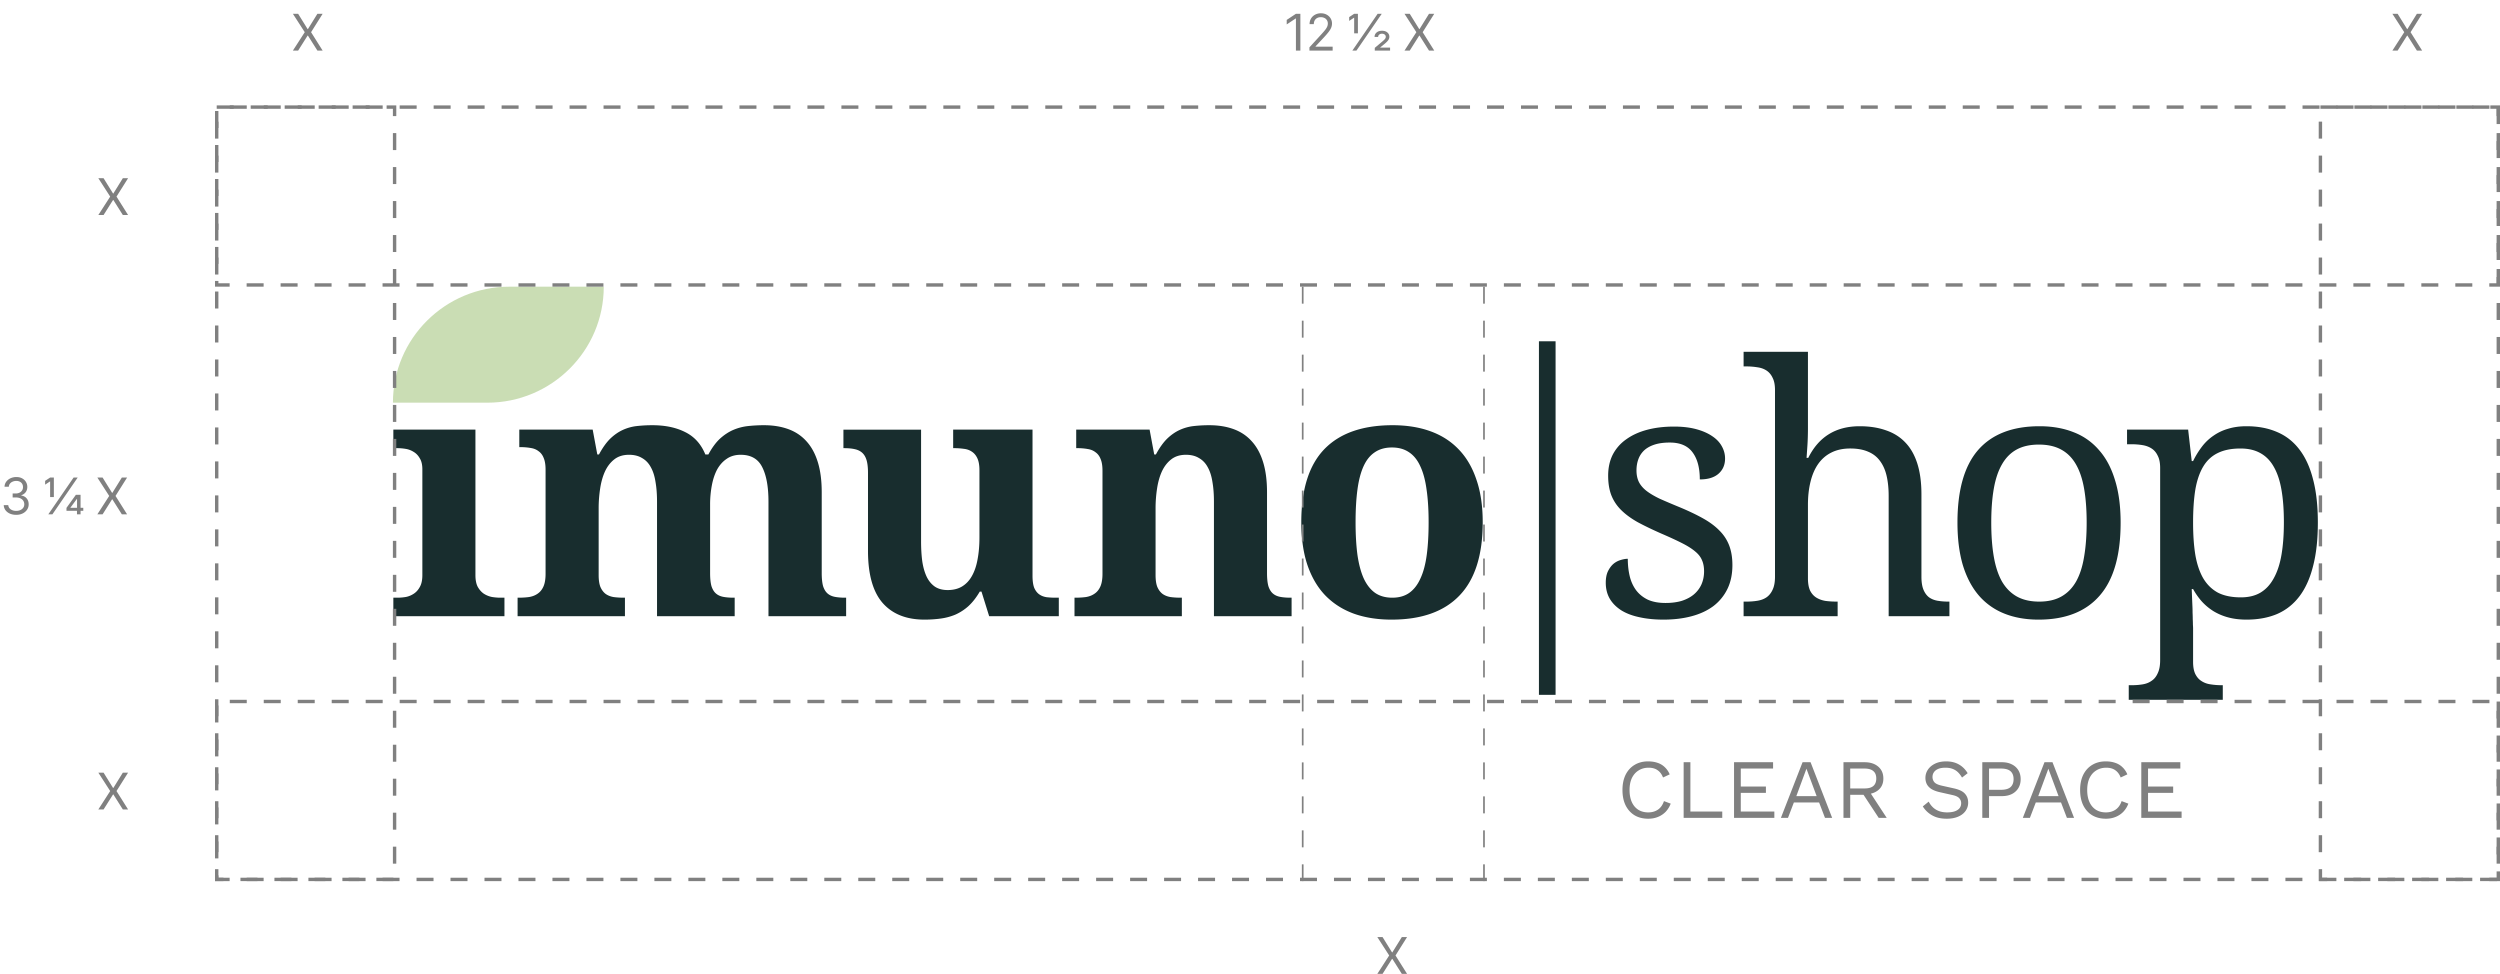<svg width="593" height="231" viewBox="0 0 593 231" fill="none" xmlns="http://www.w3.org/2000/svg">
    <path d="M99.009 88.527c0-1.048.175-1.948.526-2.7.378-.753.877-1.358 1.498-1.815a6.3 6.3 0 0 1 2.227-1.048 10.317 10.317 0 0 1 2.793-.362c.944 0 1.849.12 2.712.362.864.215 1.619.565 2.267 1.048a4.823 4.823 0 0 1 1.539 1.814c.404.753.607 1.653.607 2.7 0 1.022-.203 1.909-.607 2.661a5.173 5.173 0 0 1-1.539 1.855c-.648.483-1.403.846-2.267 1.088-.863.242-1.768.363-2.712.363-.999 0-1.93-.121-2.793-.363a6.875 6.875 0 0 1-2.227-1.088 5.356 5.356 0 0 1-1.498-1.855c-.35-.752-.526-1.639-.526-2.66zm-4.737 53.247c.621 0 1.269-.053 1.944-.161a5.135 5.135 0 0 0 1.902-.766c.594-.376 1.08-.913 1.458-1.612.404-.699.607-1.639.607-2.822v-25.071c0-1.102-.203-1.976-.607-2.621-.378-.671-.864-1.182-1.458-1.531a5.02 5.02 0 0 0-1.943-.726 12.184 12.184 0 0 0-1.903-.161h-.971v-4.394h19.472v34.504c0 1.183.189 2.123.567 2.822.405.699.89 1.236 1.457 1.612a5.53 5.53 0 0 0 1.943.766c.702.108 1.35.161 1.943.161h.972v4.394H93.301v-4.394h.971zM155.847 146.168V119c0-1.773-.122-3.345-.365-4.716-.216-1.397-.594-2.566-1.133-3.507-.513-.94-1.201-1.652-2.065-2.136-.837-.511-1.862-.766-3.077-.766-1.376 0-2.523.349-3.441 1.048-.917.699-1.659 1.639-2.226 2.822-.54 1.155-.931 2.512-1.174 4.071a30.86 30.86 0 0 0-.365 4.837v15.76c0 1.156.135 2.083.405 2.782.297.698.702 1.249 1.215 1.652.513.377 1.133.632 1.862.766.756.108 1.592.161 2.51.161h.243v4.394h-25.464v-4.394h.162c.945 0 1.808-.053 2.591-.161.783-.134 1.457-.403 2.024-.806.594-.403 1.053-.981 1.377-1.733.323-.753.485-1.747.485-2.983v-24.669c0-1.155-.148-2.082-.445-2.781-.27-.699-.675-1.236-1.214-1.612-.513-.404-1.134-.659-1.863-.766a13.622 13.622 0 0 0-2.469-.202h-.243v-4.152h17.408l1.093 5.885h.404c.837-1.558 1.714-2.794 2.632-3.708.944-.914 1.943-1.612 2.996-2.096a10.88 10.88 0 0 1 3.319-.927 33.23 33.23 0 0 1 3.725-.202c3.049 0 5.654.551 7.813 1.653 2.159 1.075 3.738 2.835 4.736 5.28h.729c.837-1.558 1.741-2.794 2.712-3.708.999-.914 2.051-1.612 3.158-2.096a12.371 12.371 0 0 1 3.522-.927 35.432 35.432 0 0 1 3.805-.202c2.132 0 4.049.309 5.749.927 1.7.618 3.13 1.572 4.291 2.862 1.187 1.29 2.092 2.943 2.712 4.958.621 1.989.931 4.38.931 7.175v19.147c0 1.29.108 2.324.324 3.103.243.753.594 1.331 1.053 1.734.459.403 1.039.672 1.741.806.701.134 1.511.201 2.429.201h.242v4.394h-18.419V119c0-3.547-.5-6.288-1.498-8.223-.972-1.935-2.672-2.902-5.101-2.902-1.295 0-2.402.322-3.319.967-.918.618-1.674 1.465-2.268 2.54-.566 1.075-.985 2.338-1.254 3.789a24.208 24.208 0 0 0-.405 4.514v16.245c0 1.29.108 2.324.324 3.103.242.753.593 1.331 1.052 1.734.459.403 1.039.672 1.741.806.702.134 1.525.201 2.469.201h.243v4.394h-18.419zM234.631 146.168l-1.822-5.845h-.405c-.836 1.425-1.741 2.58-2.712 3.467a11.863 11.863 0 0 1-3.117 2.015 13.86 13.86 0 0 1-3.522.927c-1.215.162-2.47.242-3.765.242-4.318 0-7.638-1.33-9.959-3.99-2.294-2.661-3.441-6.772-3.441-12.335v-18.501c0-1.21-.108-2.19-.324-2.943-.216-.752-.553-1.343-1.012-1.773-.459-.43-1.052-.726-1.781-.887-.702-.161-1.552-.242-2.551-.242h-.161v-4.394h18.419v26.443c0 1.773.095 3.372.284 4.796.215 1.425.566 2.647 1.052 3.669.486.994 1.134 1.773 1.943 2.337.81.538 1.822.807 3.036.807 1.323 0 2.456-.283 3.401-.847.972-.591 1.754-1.424 2.348-2.499.621-1.102 1.066-2.419 1.336-3.95.297-1.559.445-3.306.445-5.24v-15.842c0-1.209-.162-2.163-.486-2.862-.323-.698-.755-1.222-1.295-1.572-.54-.376-1.174-.604-1.903-.685a15.876 15.876 0 0 0-2.307-.161h-.243v-4.394h18.824v34.666c0 1.209.135 2.163.405 2.862.297.671.688 1.182 1.174 1.531.486.35 1.066.578 1.741.686.675.08 1.417.12 2.227.12h.688v4.394h-16.517zM287.947 146.168V119c0-1.773-.122-3.345-.365-4.716-.216-1.397-.594-2.566-1.133-3.507-.513-.94-1.201-1.652-2.065-2.136-.837-.511-1.862-.766-3.077-.766-1.376 0-2.523.349-3.441 1.048-.917.699-1.659 1.639-2.226 2.822-.54 1.155-.931 2.512-1.174 4.071a30.86 30.86 0 0 0-.365 4.837v15.76c0 1.156.135 2.083.405 2.782.297.698.702 1.249 1.215 1.652.513.377 1.133.632 1.862.766.756.108 1.592.161 2.51.161h.243v4.394h-25.464v-4.394h.162c.945 0 1.808-.053 2.591-.161.783-.134 1.457-.403 2.024-.806.594-.403 1.053-.981 1.377-1.733.323-.753.485-1.747.485-2.983v-24.427c0-1.156-.148-2.083-.445-2.781-.27-.699-.675-1.236-1.214-1.613-.513-.403-1.134-.658-1.863-.765a13.622 13.622 0 0 0-2.469-.202h-.243v-4.394h17.408l1.093 5.885h.404c.837-1.558 1.714-2.794 2.632-3.708.944-.914 1.943-1.612 2.996-2.096a10.88 10.88 0 0 1 3.319-.927 33.23 33.23 0 0 1 3.725-.202c2.132 0 4.048.309 5.748.927 1.7.618 3.131 1.572 4.291 2.862 1.188 1.29 2.092 2.943 2.713 4.958.62 1.989.931 4.38.931 7.175v19.147c0 1.29.108 2.324.324 3.103.242.753.593 1.331 1.052 1.734.459.403 1.039.672 1.741.806.702.134 1.525.201 2.469.201h.243v4.394h-18.419zM351.7 123.877c0 7.767-1.835 13.558-5.505 17.373-3.644 3.816-9.014 5.724-16.112 5.724-3.32 0-6.302-.47-8.947-1.411-2.645-.967-4.899-2.405-6.761-4.313-1.835-1.907-3.252-4.313-4.25-7.215-.972-2.902-1.458-6.288-1.458-10.158 0-7.766 1.822-13.543 5.465-17.332 3.671-3.789 9.068-5.684 16.193-5.684 3.32 0 6.289.471 8.907 1.411 2.645.941 4.885 2.365 6.72 4.273 1.862 1.908 3.279 4.313 4.25 7.215.999 2.875 1.498 6.248 1.498 10.117zm-30.159 0c0 2.93.148 5.509.445 7.74.324 2.23.823 4.098 1.498 5.603.702 1.504 1.606 2.647 2.712 3.426 1.107.752 2.456 1.128 4.048 1.128 1.593 0 2.929-.376 4.008-1.128 1.107-.779 1.997-1.922 2.672-3.426.702-1.505 1.201-3.373 1.498-5.603.297-2.231.445-4.81.445-7.74 0-2.955-.162-5.535-.485-7.739-.297-2.23-.797-4.084-1.498-5.562-.675-1.478-1.566-2.58-2.672-3.306-1.107-.752-2.456-1.128-4.048-1.128-1.593 0-2.942.376-4.049 1.128-1.106.726-1.997 1.828-2.672 3.306-.674 1.478-1.16 3.332-1.457 5.562-.297 2.204-.445 4.784-.445 7.739zM394.572 146.974c-2.079 0-3.968-.188-5.668-.564-1.673-.349-3.104-.887-4.291-1.612-1.188-.753-2.105-1.666-2.753-2.741-.648-1.102-.972-2.379-.972-3.83 0-1.101.176-2.015.527-2.741.377-.752.823-1.343 1.336-1.773a4.69 4.69 0 0 1 1.7-.887c.621-.188 1.174-.282 1.66-.282 0 1.451.148 2.808.445 4.071.297 1.263.796 2.378 1.498 3.346.701.94 1.619 1.693 2.753 2.257 1.16.537 2.577.806 4.25.806 1.485 0 2.794-.175 3.927-.524 1.134-.376 2.078-.887 2.834-1.532a6.657 6.657 0 0 0 1.781-2.378c.405-.94.607-1.962.607-3.063 0-1.022-.162-1.895-.485-2.62-.297-.753-.837-1.452-1.62-2.096-.755-.645-1.794-1.304-3.117-1.976-1.322-.671-2.982-1.437-4.979-2.297-2.132-.941-3.995-1.841-5.587-2.701-1.565-.887-2.861-1.841-3.886-2.862a10.14 10.14 0 0 1-2.308-3.466c-.513-1.317-.769-2.876-.769-4.676 0-1.881.364-3.547 1.093-4.998a10.077 10.077 0 0 1 3.198-3.628c1.377-.994 3.023-1.747 4.939-2.257 1.916-.511 4.048-.766 6.396-.766 1.971 0 3.711.201 5.223.604 1.511.404 2.78.954 3.805 1.653 1.026.672 1.795 1.478 2.308 2.419.512.913.769 1.881.769 2.902 0 1.505-.527 2.714-1.579 3.628-1.026.886-2.496 1.33-4.413 1.33 0-2.768-.58-4.918-1.74-6.45-1.134-1.531-2.929-2.297-5.385-2.297-1.403 0-2.604.161-3.603.483-.998.323-1.821.78-2.469 1.371a5.45 5.45 0 0 0-1.376 2.096c-.297.806-.446 1.693-.446 2.66 0 1.048.189 1.962.567 2.741.378.753.972 1.451 1.781 2.096.837.645 1.903 1.277 3.198 1.895 1.323.591 2.902 1.263 4.737 2.015 2.186.914 4.062 1.814 5.627 2.701 1.565.887 2.847 1.854 3.846 2.902a9.98 9.98 0 0 1 2.267 3.547c.486 1.317.729 2.835.729 4.555 0 2.15-.392 4.031-1.174 5.643a11.316 11.316 0 0 1-3.32 4.072c-1.43 1.074-3.158 1.881-5.182 2.418-1.997.538-4.224.806-6.679.806zM435.887 142.702v3.466h-22.306v-3.466h.647c.945 0 1.822-.068 2.632-.202.836-.134 1.552-.403 2.145-.806.621-.43 1.107-1.035 1.458-1.814.377-.779.566-1.814.566-3.104V92.517c0-1.209-.189-2.176-.566-2.902-.351-.752-.837-1.33-1.458-1.733-.62-.403-1.349-.658-2.186-.766a15.83 15.83 0 0 0-2.591-.201h-.647v-3.467h15.262v18.139c0 .752-.014 1.545-.041 2.378a51.95 51.95 0 0 1-.121 2.257l-.162 2.379h.405c2.482-4.999 6.544-7.498 12.185-7.498 2.348 0 4.426.323 6.234.968 1.835.618 3.374 1.585 4.615 2.902 1.242 1.29 2.186 2.956 2.834 4.998.648 2.042.972 4.474.972 7.296v19.509c0 1.29.162 2.325.485 3.104.324.779.77 1.384 1.336 1.814.567.403 1.242.672 2.024.806a15.14 15.14 0 0 0 2.551.202h.243v3.466h-14.412V117.67c0-1.8-.162-3.399-.486-4.797-.324-1.397-.85-2.579-1.579-3.547-.701-.967-1.633-1.693-2.793-2.177-1.161-.51-2.577-.765-4.251-.765-1.727 0-3.225.322-4.493.967-1.242.618-2.281 1.518-3.117 2.701-.81 1.155-1.417 2.566-1.822 4.232-.405 1.639-.607 3.467-.607 5.482v17.413c0 1.21.175 2.19.526 2.943.378.725.877 1.276 1.498 1.652.62.377 1.336.632 2.145.766.837.108 1.714.162 2.632.162h.243zM503.012 123.958c0 7.766-1.66 13.544-4.98 17.333-3.292 3.789-8.123 5.683-14.492 5.683-2.996 0-5.681-.47-8.056-1.411a15.594 15.594 0 0 1-6.073-4.272c-1.646-1.908-2.915-4.3-3.805-7.175-.864-2.902-1.296-6.288-1.296-10.158 0-7.712 1.633-13.45 4.899-17.212 3.292-3.762 8.15-5.643 14.573-5.643 2.996 0 5.682.47 8.057 1.411a14.913 14.913 0 0 1 6.031 4.232c1.674 1.881 2.942 4.26 3.806 7.135.89 2.848 1.336 6.207 1.336 10.077zm-30.686 0c0 3.064.202 5.764.607 8.102.405 2.338 1.053 4.3 1.943 5.885.918 1.559 2.092 2.741 3.522 3.547 1.458.806 3.225 1.21 5.304 1.21 2.078 0 3.832-.404 5.262-1.21 1.431-.806 2.591-1.988 3.482-3.547.89-1.585 1.525-3.547 1.902-5.885.405-2.338.608-5.038.608-8.102 0-3.063-.203-5.751-.608-8.062-.404-2.311-1.052-4.232-1.943-5.764-.89-1.558-2.064-2.727-3.522-3.507-1.43-.779-3.184-1.169-5.262-1.169-2.079 0-3.833.39-5.263 1.169-1.431.78-2.591 1.949-3.482 3.507-.89 1.532-1.538 3.453-1.943 5.764-.405 2.311-.607 4.999-.607 8.062zM531.455 106.384c-2.159 0-3.967.362-5.425 1.088-1.43.699-2.577 1.773-3.441 3.225-.863 1.451-1.484 3.278-1.862 5.482-.351 2.203-.526 4.796-.526 7.779 0 2.875.175 5.415.526 7.618.378 2.204.999 4.058 1.862 5.563.891 1.505 2.051 2.647 3.482 3.426 1.457.753 3.279 1.129 5.465 1.129 1.835 0 3.387-.376 4.655-1.129 1.296-.779 2.348-1.921 3.158-3.426.837-1.505 1.444-3.359 1.822-5.563.378-2.23.567-4.796.567-7.699 0-2.929-.189-5.481-.567-7.658-.378-2.204-.985-4.031-1.822-5.482-.81-1.451-1.876-2.54-3.198-3.265-1.296-.726-2.861-1.088-4.696-1.088zm18.339 17.574c0 3.977-.378 7.417-1.134 10.319-.729 2.902-1.808 5.294-3.239 7.175-1.43 1.881-3.198 3.278-5.303 4.192-2.105.887-4.52 1.33-7.246 1.33-1.592 0-3.036-.174-4.332-.524a13.351 13.351 0 0 1-3.522-1.491 13.309 13.309 0 0 1-2.753-2.298 16.436 16.436 0 0 1-2.064-2.942h-.324c.054 1.424.108 2.754.162 3.99.027.511.04 1.048.04 1.613.027.537.041 1.048.041 1.531.027.484.04.914.04 1.29.027.403.041.712.041.927v7.901c0 1.209.175 2.176.526 2.902.378.752.877 1.317 1.498 1.693.621.403 1.336.658 2.145.766.837.134 1.714.201 2.632.201h.243V166h-22.306v-3.467h.647c.945 0 1.822-.067 2.632-.201.836-.135 1.552-.417 2.145-.847.621-.403 1.107-1.007 1.458-1.814.378-.779.567-1.813.567-3.103v-45.549c0-1.209-.189-2.177-.567-2.902-.351-.753-.837-1.33-1.458-1.733-.62-.403-1.349-.672-2.186-.807a15.864 15.864 0 0 0-2.591-.201h-1.052v-3.467h14.493l.85 7.457h.324a20.334 20.334 0 0 1 2.105-3.426 11.747 11.747 0 0 1 2.712-2.58 11.563 11.563 0 0 1 3.482-1.652c1.295-.403 2.753-.605 4.372-.605 2.726 0 5.141.457 7.246 1.371 2.105.886 3.873 2.27 5.303 4.151 1.431 1.855 2.51 4.219 3.239 7.095.756 2.875 1.134 6.288 1.134 10.238z" fill="#182D2E"/>
    <path d="M93.203 95.517C93.203 80.32 105.576 68 120.84 68h22.372c0 15.197-12.373 27.517-27.636 27.517H93.203z" fill="#CADDB4"/>
    <path fill-rule="evenodd" clip-rule="evenodd" d="M365.035 164.815V80.953h3.948v83.862h-3.948z" fill="#182D2E"/>
    <path d="M308.448 3.273V12h-1.056V4.38h-.052l-2.13 1.415V4.722l2.182-1.45h1.056zm2.15 8.727v-.767l2.881-3.153c.338-.37.616-.69.835-.964.219-.275.381-.534.486-.775.108-.244.162-.5.162-.767a1.414 1.414 0 0 0-.818-1.317 1.934 1.934 0 0 0-.852-.183c-.336 0-.628.07-.878.209a1.444 1.444 0 0 0-.576.575c-.133.247-.2.537-.2.87h-1.006c0-.512.118-.96.354-1.347a2.46 2.46 0 0 1 .963-.904 2.904 2.904 0 0 1 1.377-.324c.511 0 .964.108 1.359.324.395.216.705.507.929.874a2.3 2.3 0 0 1 .337 1.223c0 .32-.059.635-.175.942-.114.304-.313.643-.597 1.018-.281.372-.672.827-1.172 1.364l-1.96 2.096v.069h4.057V12h-5.506zm10.611-4.09V4.201h-.042l-1.142.758v-.903l1.184-.784h.887v4.636h-.887zm-.431 4.09 6-8.727h.972l-6 8.727h-.972zm5.319 0v-.648l1.824-1.534c.273-.23.472-.425.597-.584a.807.807 0 0 0 .187-.507c0-.221-.086-.399-.26-.532a1.022 1.022 0 0 0-.643-.2.984.984 0 0 0-.644.212.676.676 0 0 0-.26.554h-.852c0-.434.163-.787.49-1.056.327-.273.754-.41 1.283-.41.528 0 .95.137 1.265.41.316.27.473.605.473 1.005 0 .205-.041.395-.123.571-.08.176-.21.36-.392.55-.179.19-.416.408-.712.652l-.937.767v.034h2.335V12h-3.631zm8.295-8.727 2.25 3.63h.068l2.25-3.63h1.245l-2.745 4.363L340.205 12h-1.245l-2.25-3.563h-.068L334.392 12h-1.244l2.812-4.364-2.812-4.363h1.244zM327.944 222.273l2.25 3.63h.069l2.25-3.63h1.244l-2.744 4.363 2.744 4.364h-1.244l-2.25-3.562h-.069l-2.25 3.562H326.7l2.813-4.364-2.813-4.363h1.244zM24.568 183.273l2.25 3.63h.068l2.25-3.63h1.245l-2.745 4.363L30.381 192h-1.245l-2.25-3.562h-.068L24.568 192h-1.244l2.812-4.364-2.812-4.363h1.244zM70.719 3.273l2.25 3.63h.068l2.25-3.63h1.244l-2.744 4.363L76.53 12h-1.244l-2.25-3.563h-.068L70.719 12h-1.245l2.813-4.364-2.813-4.363h1.245zM568.719 3.273l2.25 3.63h.068l2.25-3.63h1.244l-2.744 4.363L574.531 12h-1.244l-2.25-3.563h-.068L568.719 12h-1.245l2.813-4.364-2.813-4.363h1.245zM24.568 42.273l2.25 3.63h.068l2.25-3.63h1.245l-2.745 4.363L30.381 51h-1.245l-2.25-3.563h-.068L24.568 51h-1.244l2.812-4.364-2.812-4.363h1.244zM3.852 122.119c-.562 0-1.064-.096-1.504-.289a2.583 2.583 0 0 1-1.044-.806 2.162 2.162 0 0 1-.418-1.206H1.96c.023.281.12.524.29.729.17.202.393.358.669.469.276.11.581.166.916.166.375 0 .708-.066.997-.196a1.64 1.64 0 0 0 .682-.546c.165-.233.247-.502.247-.809 0-.321-.08-.604-.238-.848a1.58 1.58 0 0 0-.7-.58c-.306-.139-.681-.209-1.124-.209H3v-.937h.699c.346 0 .65-.063.912-.188a1.415 1.415 0 0 0 .844-1.329c0-.296-.066-.553-.196-.772a1.344 1.344 0 0 0-.554-.511 1.795 1.795 0 0 0-.836-.183c-.3 0-.585.055-.852.166-.264.108-.48.266-.648.473a1.234 1.234 0 0 0-.272.742H1.074c.017-.458.155-.858.413-1.202a2.598 2.598 0 0 1 1.014-.81 3.28 3.28 0 0 1 1.385-.29c.54 0 1.003.11 1.39.329.386.215.683.501.89.856.208.355.311.739.311 1.151 0 .491-.129.91-.388 1.257a1.97 1.97 0 0 1-1.044.72v.068c.552.091.982.325 1.292.703.31.375.464.84.464 1.394 0 .474-.13.9-.388 1.278a2.626 2.626 0 0 1-1.048.886c-.443.216-.947.324-1.513.324zm8.037-4.21v-3.707h-.042l-1.142.758v-.903l1.184-.784h.887v4.636h-.887zM11.458 122l6-8.727h.972l-6 8.727h-.972zm4.31-.835v-.699l2.233-3.102h.614v.971h-.375l-1.551 2.097v.017h3.068v.716h-3.989zm2.49.835v-1.057l.016-.307v-3.272h.835V122h-.852zm6.076-8.727 2.25 3.63h.068l2.25-3.63h1.244l-2.744 4.363L30.146 122h-1.244l-2.25-3.562h-.068L24.334 122H23.09l2.812-4.364-2.812-4.363h1.244z" fill="gray"/>
    <path stroke="gray" stroke-width=".806" stroke-dasharray="4.03 4.03" d="M51.403 25.403h42.194v183.194H51.403zM550.403 25.403h42.194v183.194h-42.194z"/>
    <path stroke="gray" stroke-width=".806" stroke-dasharray="4.03 4.03" d="M592.597 166.403v42.194H51.403v-42.194zM592.597 25.403v42.194H51.403V25.403z"/>
    <path d="M309 68v141M352 68v141" stroke="gray" stroke-width=".403" stroke-dasharray="4.03 4.03"/>
    <path d="M396.29 190.62a5.664 5.664 0 0 1-1.2 1.94 5.23 5.23 0 0 1-1.84 1.22c-.693.28-1.453.42-2.28.42-1.253 0-2.34-.273-3.26-.82-.906-.56-1.613-1.347-2.12-2.36-.493-1.013-.74-2.22-.74-3.62s.247-2.607.74-3.62c.507-1.013 1.214-1.793 2.12-2.34.92-.56 1.994-.84 3.22-.84.854 0 1.614.12 2.28.36a4.333 4.333 0 0 1 1.7 1.04 4.86 4.86 0 0 1 1.14 1.68l-1.58.74c-.293-.76-.72-1.333-1.28-1.72-.546-.4-1.26-.6-2.14-.6-.893 0-1.68.213-2.36.64-.68.413-1.213 1.013-1.6 1.8-.373.787-.56 1.74-.56 2.86 0 1.107.18 2.06.54 2.86.36.787.874 1.393 1.54 1.82.667.413 1.454.62 2.36.62.88 0 1.647-.22 2.3-.66.654-.453 1.127-1.127 1.42-2.02l1.6.6zm4.671 1.88h7.56v1.5h-9.16v-13.2h1.6v11.7zm10.353 1.5v-13.2h9.26v1.5h-7.66v4.26h5.96v1.5h-5.96v4.44h7.96v1.5h-9.56zm23.274 0h-1.7l-1.4-3.66h-5.98l-1.4 3.66h-1.68l5.14-13.2h1.9l5.12 13.2zm-8.5-5.16h4.82l-2.42-6.5-2.4 6.5zm16.183-8.04c1.347 0 2.427.347 3.24 1.04.814.693 1.22 1.633 1.22 2.82 0 1.187-.413 2.113-1.24 2.78-.813.653-1.893.98-3.24.98l-.14.1h-3.24V194h-1.6v-13.2h5zm-.02 6.22c.947 0 1.647-.193 2.1-.58.467-.4.7-.993.7-1.78s-.233-1.373-.7-1.76c-.453-.4-1.153-.6-2.1-.6h-3.38v4.72h3.38zm.92.32 4.36 6.66h-1.9l-3.8-5.78 1.34-.88zm18.458-6.74c1.16 0 2.16.24 3 .72.84.467 1.54 1.16 2.1 2.08l-1.34 1.04c-.494-.853-1.054-1.453-1.68-1.8-.614-.36-1.36-.54-2.24-.54-.707 0-1.294.1-1.76.3-.454.2-.787.467-1 .8-.214.32-.32.687-.32 1.1 0 .467.146.88.44 1.24.293.347.88.62 1.76.82l2.86.64c1.266.28 2.146.707 2.64 1.28.506.56.76 1.26.76 2.1a3.32 3.32 0 0 1-.64 2c-.414.573-1 1.02-1.76 1.34-.76.32-1.654.48-2.68.48-.96 0-1.807-.127-2.54-.38a6.168 6.168 0 0 1-1.86-1.06 6.074 6.074 0 0 1-1.28-1.48l1.4-1.14c.253.507.58.953.98 1.34.4.387.88.687 1.44.9.573.213 1.226.32 1.96.32.68 0 1.266-.08 1.76-.24.506-.173.893-.42 1.16-.74.266-.333.4-.733.4-1.2 0-.427-.14-.807-.42-1.14-.28-.347-.807-.607-1.58-.78l-3.1-.7c-.814-.187-1.474-.44-1.98-.76-.494-.333-.854-.72-1.08-1.16a3.375 3.375 0 0 1-.32-1.46c0-.707.193-1.353.58-1.94.4-.6.966-1.08 1.7-1.44.746-.36 1.626-.54 2.64-.54zm13.232.2c.893 0 1.667.167 2.32.5a3.65 3.65 0 0 1 1.56 1.38c.373.6.56 1.313.56 2.14 0 .827-.187 1.54-.56 2.14a3.78 3.78 0 0 1-1.56 1.4c-.653.32-1.427.48-2.32.48h-3.06V194h-1.6v-13.2h4.66zm-.24 6.54c1.04 0 1.8-.213 2.28-.64.48-.44.72-1.067.72-1.88 0-.827-.24-1.453-.72-1.88-.48-.427-1.24-.64-2.28-.64h-2.82v5.04h2.82zm17.35 6.66h-1.7l-1.4-3.66h-5.98l-1.4 3.66h-1.68l5.14-13.2h1.9l5.12 13.2zm-8.5-5.16h4.82l-2.42-6.5-2.4 6.5zm21.374 1.78a5.664 5.664 0 0 1-1.2 1.94 5.23 5.23 0 0 1-1.84 1.22c-.693.28-1.453.42-2.28.42-1.253 0-2.34-.273-3.26-.82-.907-.56-1.613-1.347-2.12-2.36-.493-1.013-.74-2.22-.74-3.62s.247-2.607.74-3.62c.507-1.013 1.213-1.793 2.12-2.34.92-.56 1.993-.84 3.22-.84.853 0 1.613.12 2.28.36a4.34 4.34 0 0 1 1.7 1.04 4.86 4.86 0 0 1 1.14 1.68l-1.58.74c-.293-.76-.72-1.333-1.28-1.72-.547-.4-1.26-.6-2.14-.6-.893 0-1.68.213-2.36.64-.68.413-1.213 1.013-1.6 1.8-.373.787-.56 1.74-.56 2.86 0 1.107.18 2.06.54 2.86.36.787.873 1.393 1.54 1.82.667.413 1.453.62 2.36.62.88 0 1.647-.22 2.3-.66.653-.453 1.127-1.127 1.42-2.02l1.6.6zm3.071 3.38v-13.2h9.26v1.5h-7.66v4.26h5.96v1.5h-5.96v4.44h7.96v1.5h-9.56z" fill="gray"/>
</svg>
